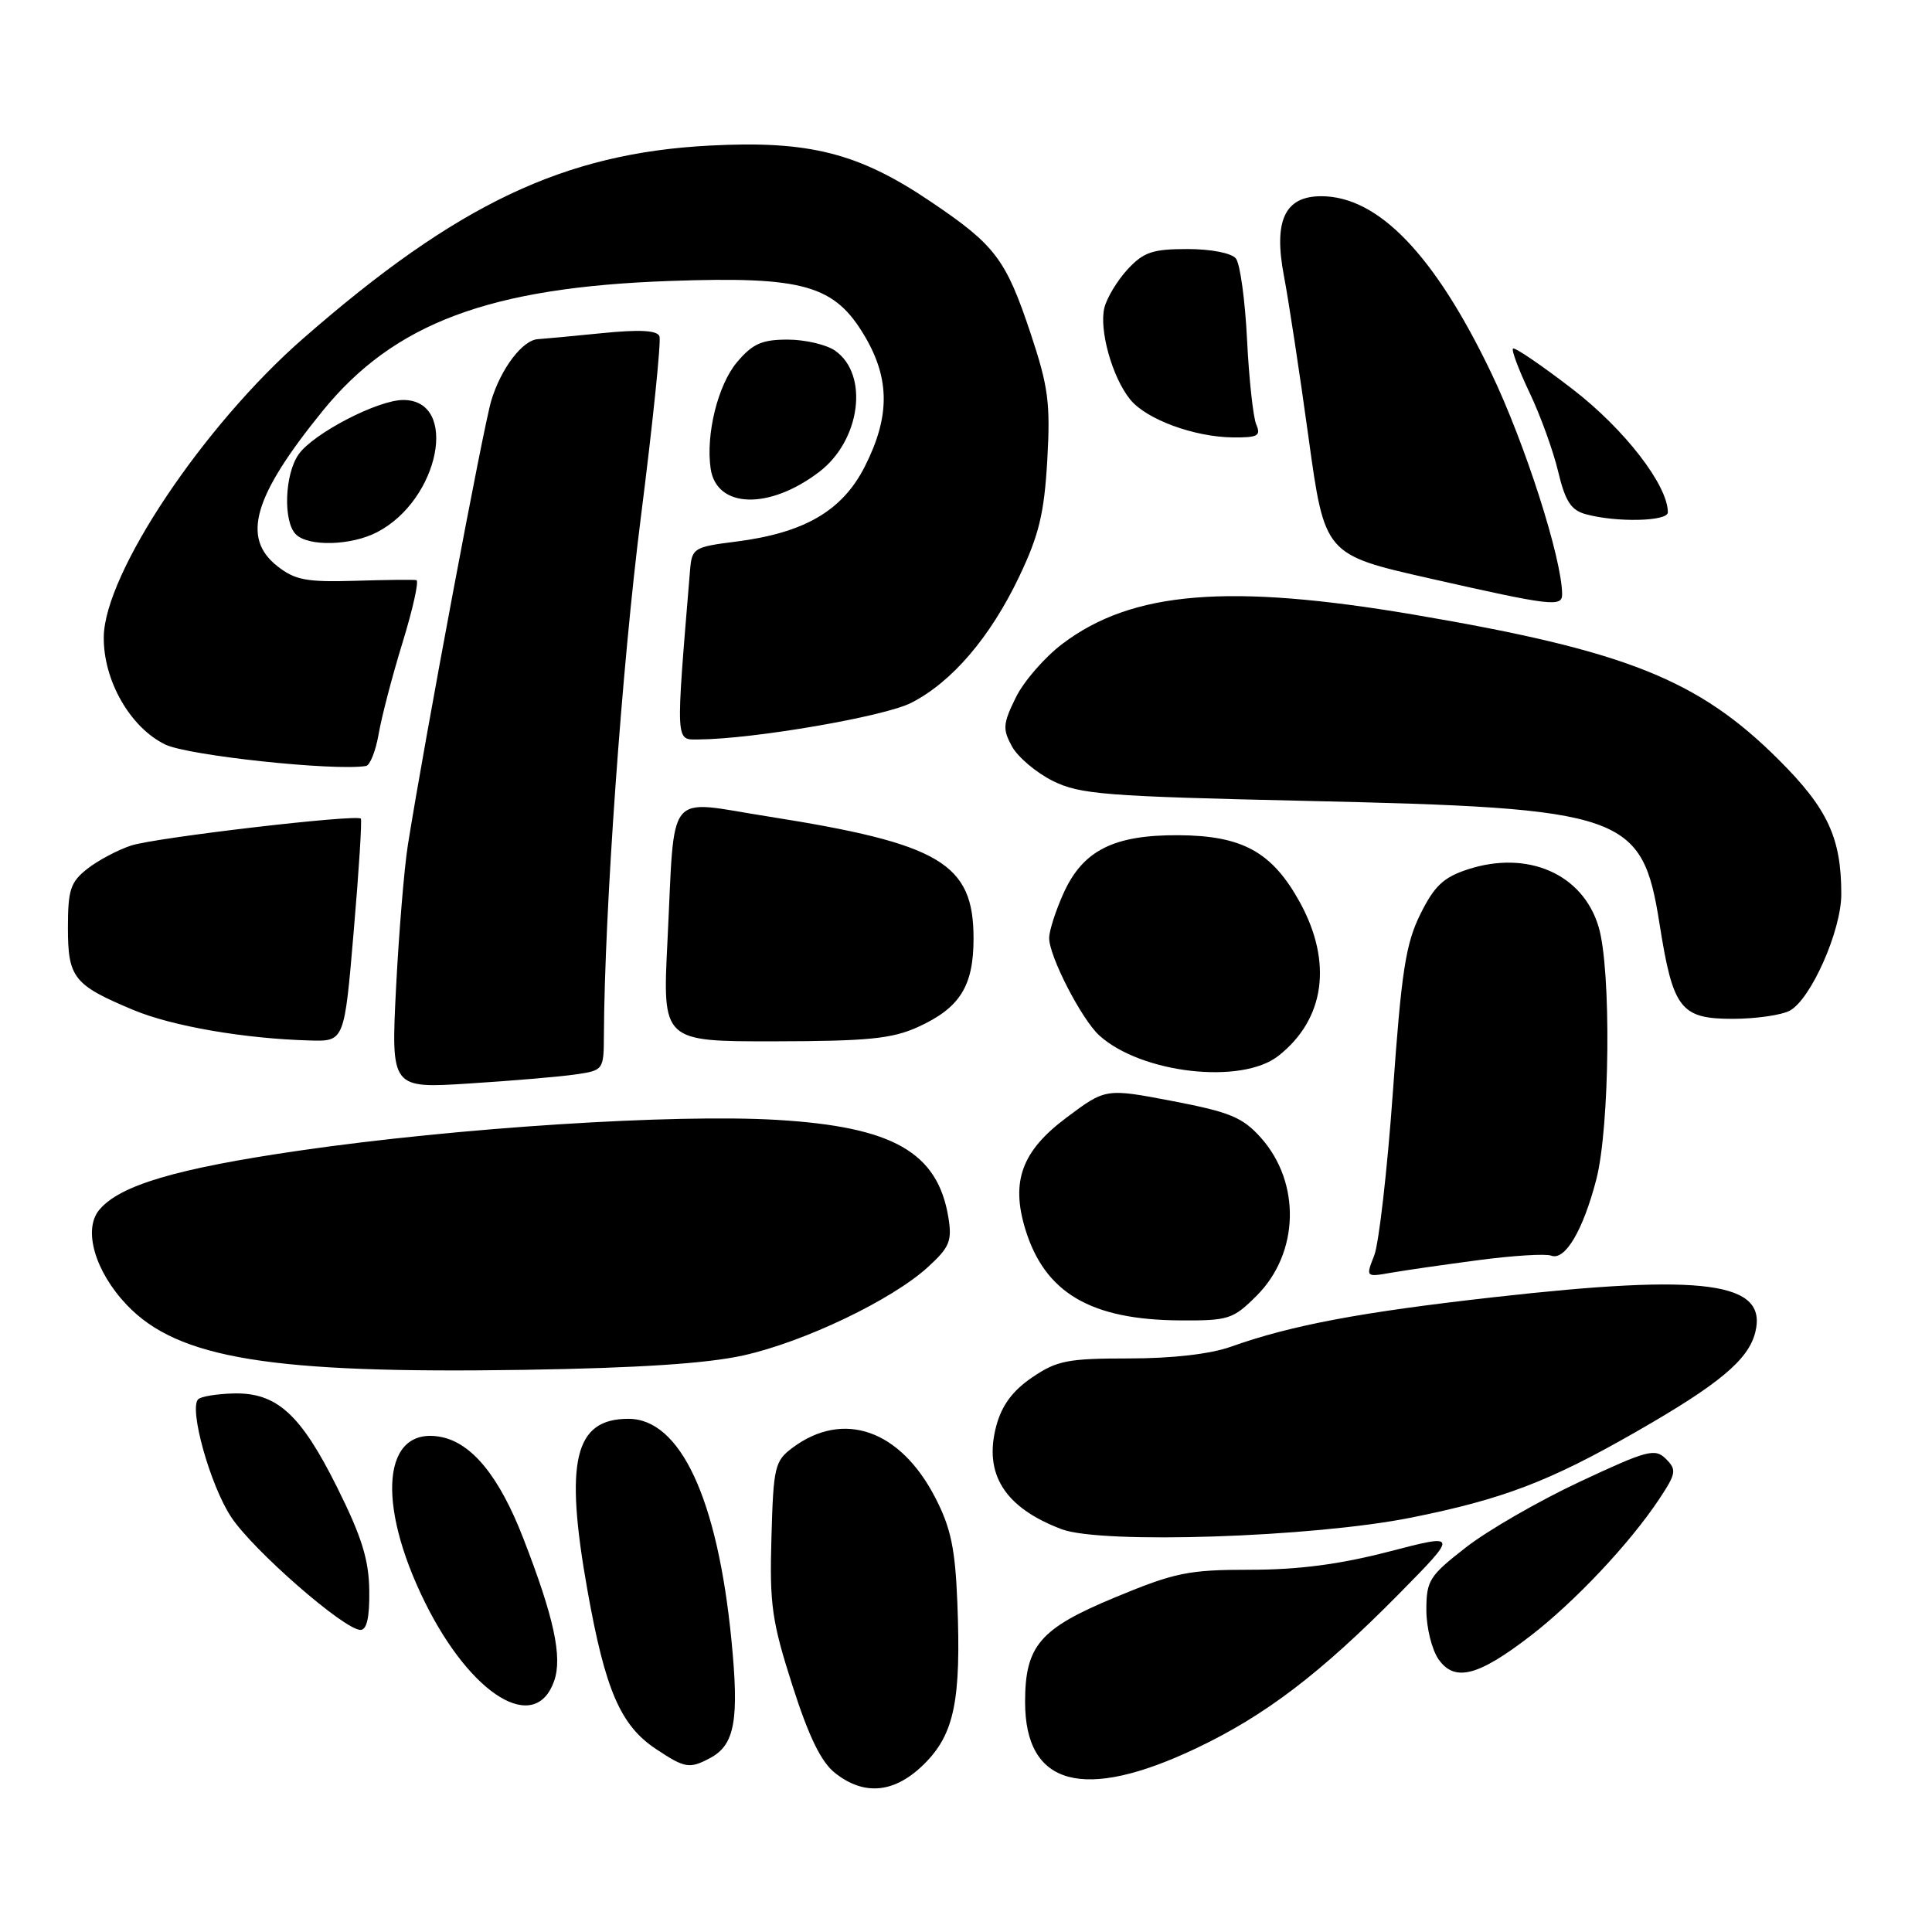 <?xml version="1.0" encoding="UTF-8" standalone="no"?>
<!DOCTYPE svg PUBLIC "-//W3C//DTD SVG 1.1//EN" "http://www.w3.org/Graphics/SVG/1.1/DTD/svg11.dtd" >
<svg xmlns="http://www.w3.org/2000/svg" xmlns:xlink="http://www.w3.org/1999/xlink" version="1.1" viewBox="0 0 256 256">
 <g >
 <path fill="currentColor"
d=" M 122.51 233.69 C 126.46 229.74 127.37 225.26 126.85 212.29 C 126.57 205.21 125.99 202.44 123.94 198.47 C 119.30 189.46 111.76 186.81 105.02 191.83 C 102.66 193.59 102.48 194.34 102.22 203.74 C 101.96 212.64 102.28 214.84 105.00 223.34 C 107.19 230.18 108.81 233.49 110.67 234.95 C 114.57 238.02 118.61 237.59 122.51 233.69 Z  M 158.50 231.66 C 167.66 227.31 174.94 221.76 185.38 211.19 C 193.25 203.20 193.25 203.20 184.02 205.60 C 177.55 207.28 172.05 208.00 165.68 208.00 C 157.47 208.00 155.70 208.36 147.73 211.67 C 137.79 215.79 135.83 218.06 135.83 225.52 C 135.83 236.66 143.57 238.75 158.50 231.66 Z  M 94.11 232.94 C 97.37 231.20 97.96 227.90 96.92 217.33 C 95.08 198.59 90.15 188.00 83.27 188.00 C 76.10 188.00 74.78 193.57 77.85 210.78 C 80.20 223.95 82.22 228.62 86.90 231.74 C 90.76 234.31 91.36 234.41 94.11 232.94 Z  M 73.43 222.73 C 74.54 219.55 73.41 214.31 69.32 203.79 C 66.16 195.64 62.52 191.18 58.41 190.40 C 50.73 188.94 49.76 199.05 56.31 212.32 C 62.44 224.71 70.93 229.87 73.43 222.73 Z  M 202.80 216.76 C 208.68 212.23 215.93 204.53 219.81 198.70 C 222.11 195.24 222.19 194.76 220.75 193.32 C 219.30 191.87 218.30 192.14 209.33 196.34 C 203.92 198.87 197.14 202.78 194.25 205.03 C 189.39 208.81 189.00 209.43 189.00 213.34 C 189.00 215.66 189.73 218.59 190.61 219.86 C 192.75 222.91 195.84 222.12 202.80 216.76 Z  M 48.93 210.75 C 48.88 206.68 47.93 203.62 44.68 197.10 C 39.83 187.36 36.66 184.49 30.91 184.64 C 28.72 184.70 26.62 185.04 26.26 185.41 C 25.01 186.66 27.86 196.84 30.64 201.03 C 33.54 205.42 45.58 215.93 47.75 215.97 C 48.60 215.99 48.98 214.33 48.93 210.75 Z  M 187.00 201.09 C 199.14 198.65 205.29 196.31 216.74 189.75 C 227.78 183.43 231.66 180.20 232.58 176.55 C 234.26 169.86 225.97 168.73 198.00 171.88 C 180.34 173.86 171.14 175.59 163.12 178.44 C 160.38 179.42 155.34 180.00 149.61 180.00 C 141.49 180.00 140.05 180.28 136.77 182.51 C 134.18 184.27 132.76 186.19 132.02 188.91 C 130.30 195.31 133.12 199.78 140.68 202.63 C 146.00 204.63 174.00 203.70 187.00 201.09 Z  M 98.50 179.60 C 106.59 177.80 118.20 172.24 122.96 167.89 C 125.82 165.27 126.17 164.44 125.67 161.34 C 124.26 152.68 118.32 149.30 102.94 148.39 C 89.26 147.58 60.62 149.42 39.75 152.45 C 23.36 154.83 15.83 157.06 13.14 160.33 C 10.98 162.94 12.59 168.48 16.80 172.91 C 23.57 180.03 35.90 182.04 69.50 181.51 C 84.62 181.27 93.69 180.67 98.50 179.60 Z  M 166.52 171.68 C 172.16 166.04 172.40 156.72 167.07 150.75 C 164.65 148.05 162.99 147.36 155.38 145.90 C 146.50 144.20 146.50 144.20 141.30 148.10 C 135.40 152.51 133.93 156.52 135.85 162.85 C 138.43 171.30 144.49 174.88 156.35 174.96 C 162.80 175.00 163.39 174.81 166.52 171.68 Z  M 195.86 166.98 C 200.46 166.37 204.82 166.10 205.54 166.38 C 207.37 167.08 209.75 163.07 211.51 156.32 C 213.32 149.36 213.52 128.45 211.82 122.80 C 209.73 115.80 202.43 112.61 194.48 115.20 C 191.27 116.25 190.05 117.40 188.21 121.12 C 186.27 125.03 185.70 128.66 184.57 144.62 C 183.83 155.00 182.71 164.79 182.09 166.36 C 180.97 169.21 180.98 169.23 184.23 168.66 C 186.03 168.34 191.26 167.59 195.86 166.98 Z  M 76.25 142.37 C 79.96 141.83 80.00 141.78 80.02 137.16 C 80.10 120.74 82.42 88.15 84.91 68.59 C 86.51 56.00 87.62 45.18 87.38 44.56 C 87.08 43.77 84.78 43.64 79.72 44.15 C 75.75 44.55 71.96 44.90 71.29 44.94 C 69.25 45.04 66.37 48.84 65.10 53.07 C 64.02 56.66 56.29 97.84 54.04 112.00 C 53.56 115.03 52.86 123.51 52.48 130.86 C 51.81 144.23 51.81 144.23 62.15 143.57 C 67.84 143.21 74.19 142.67 76.25 142.37 Z  M 169.39 139.91 C 175.56 135.06 176.61 127.51 172.23 119.54 C 168.56 112.89 164.64 110.72 156.16 110.67 C 147.59 110.62 143.51 112.67 140.94 118.32 C 139.90 120.62 139.03 123.30 139.02 124.28 C 138.99 126.67 143.32 135.08 145.67 137.21 C 151.24 142.24 164.50 143.75 169.39 139.91 Z  M 46.87 123.39 C 47.56 115.36 47.98 108.64 47.81 108.47 C 47.20 107.87 20.55 110.99 17.37 112.04 C 15.58 112.63 12.97 114.02 11.56 115.13 C 9.34 116.88 9.00 117.91 9.00 122.92 C 9.00 129.57 9.76 130.52 17.68 133.83 C 22.83 135.98 32.37 137.63 41.07 137.87 C 45.63 138.00 45.63 138.00 46.87 123.39 Z  M 121.62 136.09 C 127.19 133.56 129.00 130.68 129.00 124.35 C 129.00 114.39 124.63 111.79 101.79 108.19 C 88.02 106.03 89.47 104.23 88.44 124.75 C 87.78 138.00 87.78 138.00 102.64 137.98 C 114.99 137.96 118.20 137.64 121.62 136.09 Z  M 237.15 133.92 C 239.95 132.42 243.98 123.32 243.98 118.50 C 243.99 111.03 242.18 107.14 235.68 100.66 C 225.02 90.03 215.46 86.23 187.50 81.47 C 162.82 77.27 150.03 78.32 140.79 85.30 C 138.43 87.08 135.64 90.29 134.59 92.44 C 132.89 95.91 132.83 96.61 134.10 98.92 C 134.89 100.34 137.32 102.39 139.51 103.48 C 143.10 105.26 146.42 105.52 173.00 106.12 C 215.43 107.08 217.60 107.83 219.91 122.50 C 221.68 133.69 222.69 135.00 229.59 135.00 C 232.64 135.00 236.04 134.51 237.15 133.92 Z  M 50.17 97.28 C 50.55 95.04 51.98 89.56 53.35 85.11 C 54.72 80.65 55.54 76.94 55.17 76.87 C 54.80 76.79 51.12 76.83 47.00 76.96 C 40.62 77.15 39.09 76.86 36.75 75.02 C 31.98 71.27 33.58 65.76 42.71 54.50 C 52.18 42.82 64.84 38.07 88.75 37.23 C 106.54 36.60 110.60 37.76 114.63 44.62 C 117.93 50.26 117.92 55.25 114.60 61.80 C 111.62 67.69 106.59 70.62 97.49 71.77 C 91.95 72.47 91.68 72.64 91.44 75.50 C 89.51 98.87 89.47 98.00 92.60 97.98 C 99.86 97.93 117.19 94.95 120.74 93.13 C 126.13 90.38 131.20 84.46 135.03 76.44 C 137.68 70.89 138.36 68.05 138.77 60.97 C 139.20 53.40 138.91 51.25 136.57 44.20 C 133.27 34.32 131.89 32.48 123.27 26.68 C 113.75 20.26 107.20 18.60 94.04 19.29 C 74.75 20.29 60.57 27.02 40.16 44.86 C 26.92 56.43 13.88 75.95 13.75 84.37 C 13.67 90.14 17.25 96.41 21.91 98.66 C 24.95 100.12 44.22 102.18 48.49 101.50 C 49.03 101.41 49.78 99.51 50.17 97.28 Z  M 206.99 78.75 C 206.97 74.00 202.06 58.70 197.56 49.34 C 190.07 33.74 182.61 26.00 175.07 26.00 C 170.24 26.00 168.73 29.23 170.13 36.57 C 170.75 39.83 172.22 49.47 173.39 58.00 C 175.53 73.50 175.53 73.50 189.52 76.66 C 205.55 80.29 207.00 80.46 206.99 78.75 Z  M 49.96 70.52 C 58.24 66.24 60.86 53.00 53.43 53.00 C 50.05 53.00 41.51 57.44 39.57 60.20 C 37.71 62.85 37.50 69.10 39.20 70.80 C 40.85 72.45 46.51 72.31 49.96 70.52 Z  M 221.00 67.89 C 221.00 64.29 215.25 56.86 208.37 51.56 C 204.25 48.39 200.70 45.97 200.48 46.19 C 200.26 46.41 201.25 49.04 202.68 52.04 C 204.11 55.04 205.81 59.74 206.46 62.47 C 207.39 66.38 208.16 67.59 210.07 68.12 C 214.11 69.25 221.00 69.10 221.00 67.89 Z  M 108.56 62.52 C 114.03 58.35 115.17 49.63 110.66 46.47 C 109.50 45.66 106.67 45.00 104.37 45.00 C 100.94 45.00 99.72 45.55 97.65 48.00 C 95.13 51.00 93.51 57.52 94.16 62.07 C 94.92 67.38 101.91 67.60 108.56 62.52 Z  M 166.46 56.25 C 166.05 55.29 165.50 50.23 165.24 45.00 C 164.98 39.77 164.32 34.94 163.76 34.25 C 163.18 33.53 160.47 33.00 157.33 33.00 C 152.73 33.00 151.53 33.41 149.43 35.67 C 148.07 37.14 146.68 39.43 146.34 40.76 C 145.61 43.70 147.38 50.02 149.76 52.94 C 151.90 55.57 158.21 57.90 163.36 57.96 C 166.66 57.99 167.11 57.75 166.46 56.25 Z "/>
</g>
</svg>